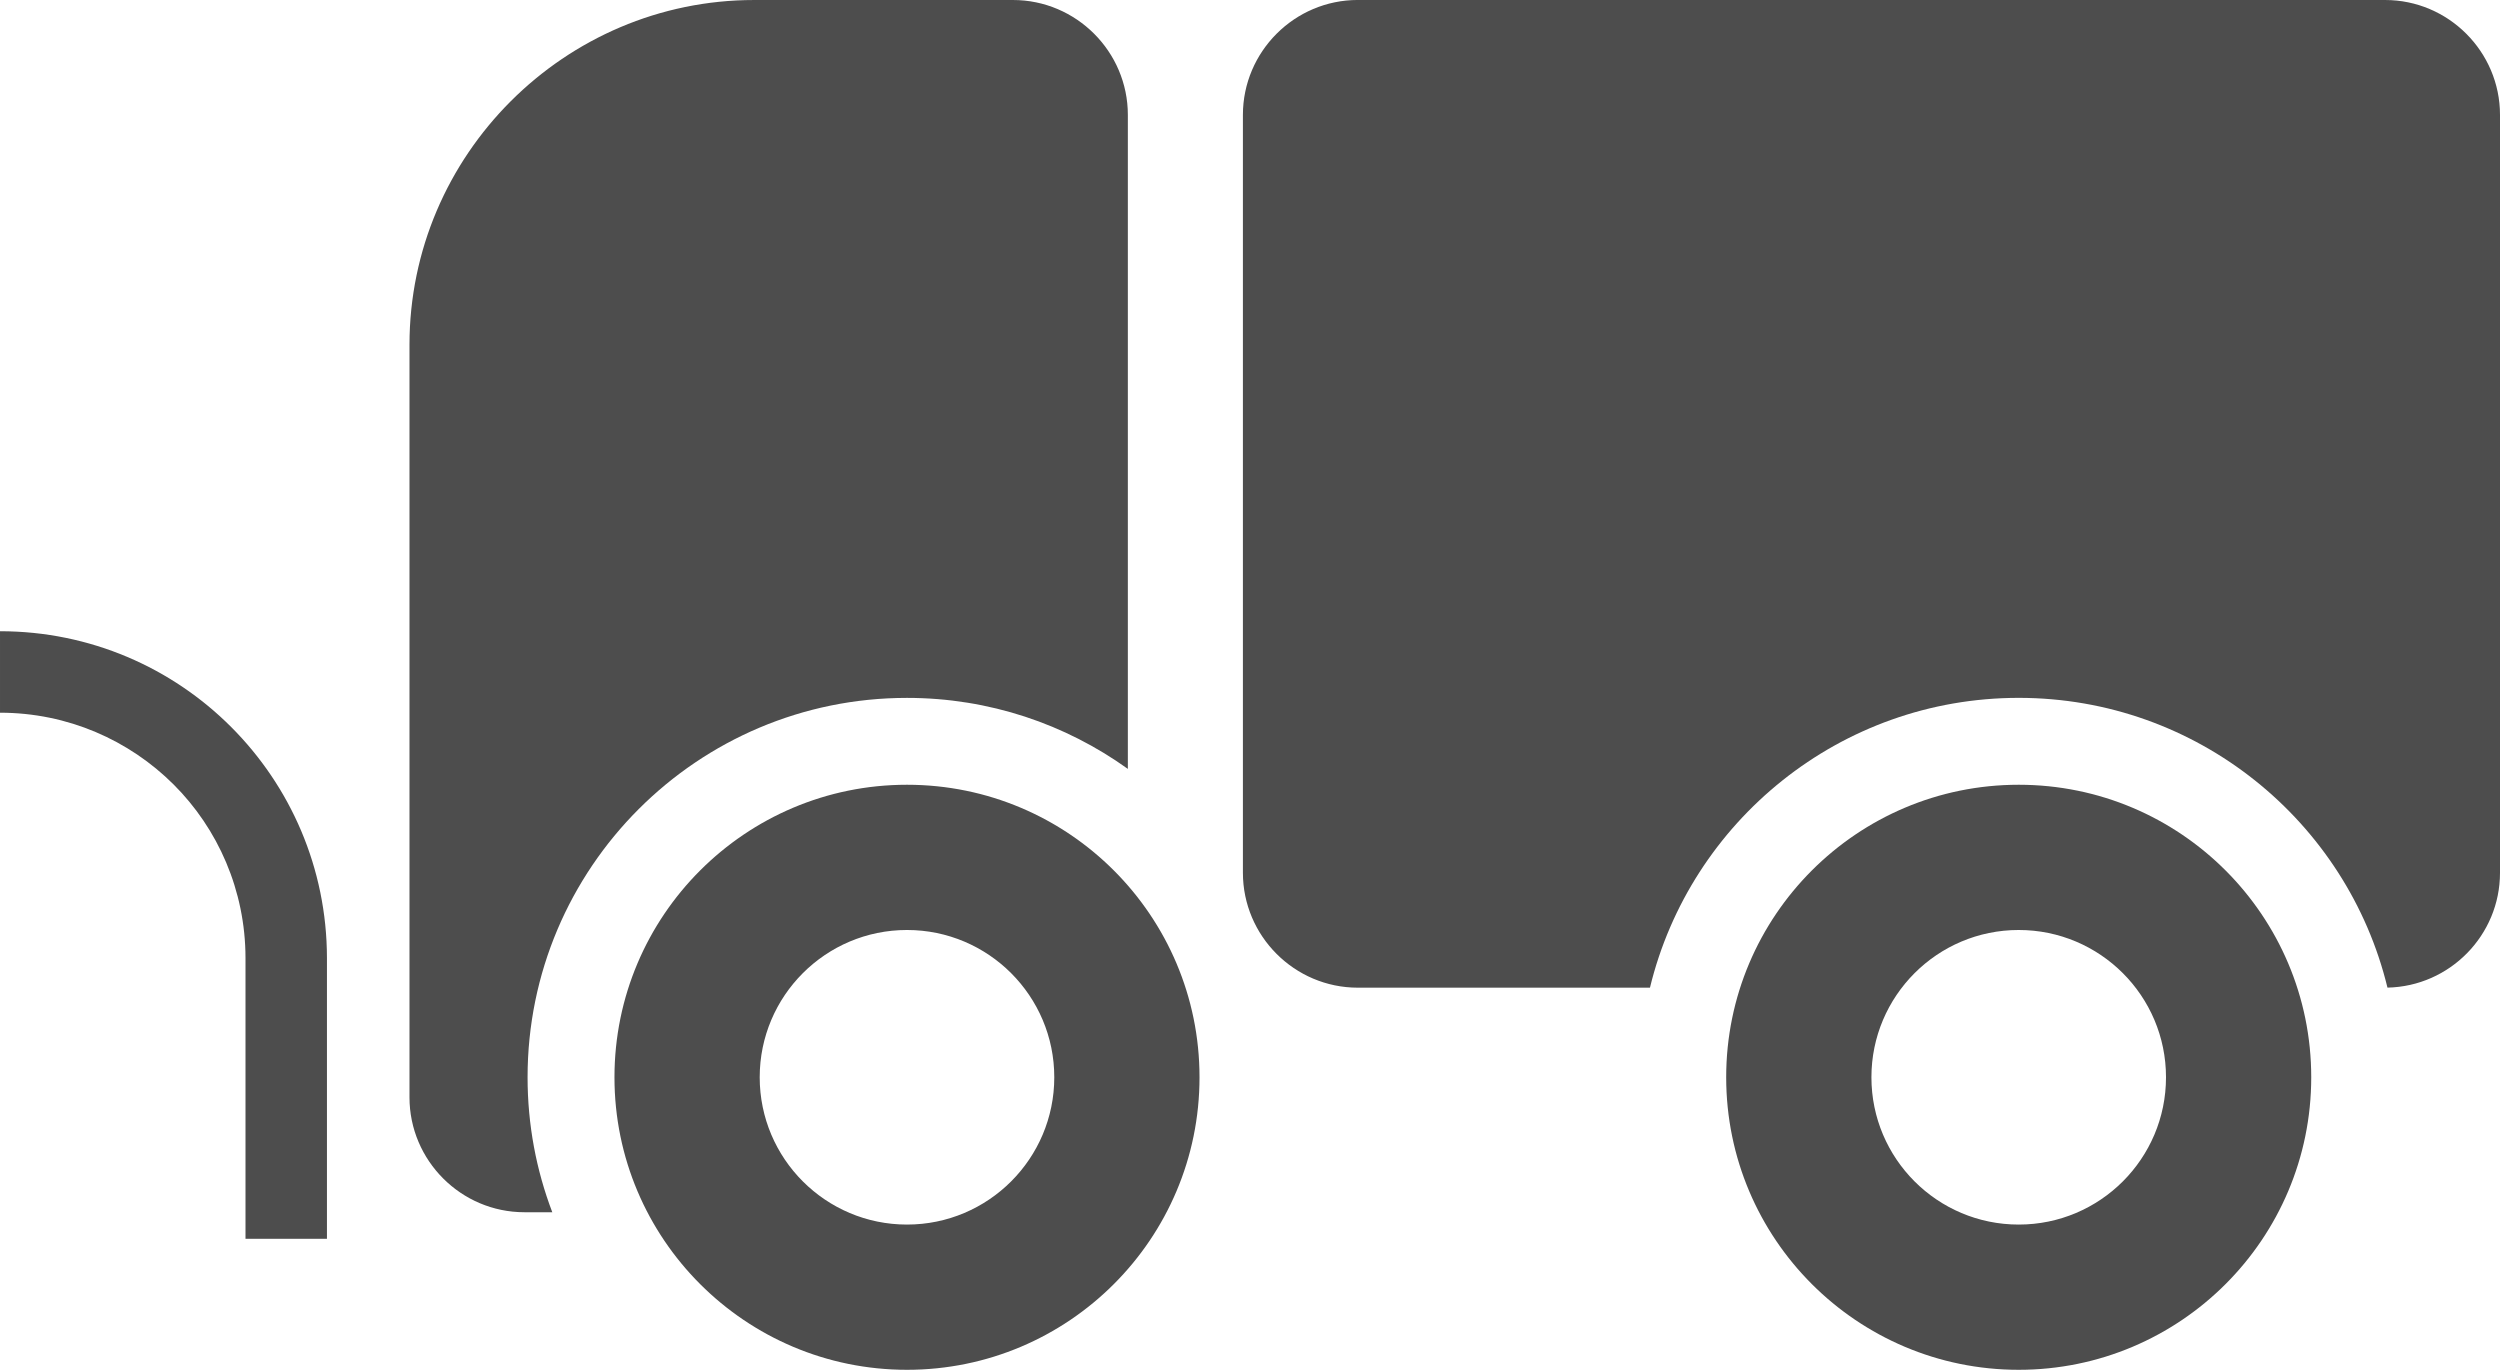 <?xml version="1.0" encoding="UTF-8"?>
<!DOCTYPE svg PUBLIC "-//W3C//DTD SVG 1.1//EN" "http://www.w3.org/Graphics/SVG/1.1/DTD/svg11.dtd">
<!-- Creator: CorelDRAW 2017 -->
<svg xmlns="http://www.w3.org/2000/svg" xml:space="preserve" width="288.112mm" height="157.866mm" version="1.1" style="shape-rendering:geometricPrecision; text-rendering:geometricPrecision; image-rendering:optimizeQuality; fill-rule:evenodd; clip-rule:evenodd"
viewBox="0 0 914.37 501.01"
 xmlns:xlink="http://www.w3.org/1999/xlink">
 <defs>
  <style type="text/css">
   <![CDATA[
    .fil0 {fill:#4D4D4D}
    .fil1 {fill:#4D4D4D;fill-rule:nonzero}
   ]]>
  </style>
 </defs>
 <g id="Слой_x0020_1">
  <g id="_1011717968">
   <path class="fil0" d="M738.34 287.02c59.08,0 106.99,47.91 106.99,106.99 0,59.08 -47.91,106.99 -106.99,106.99 -59.08,0 -106.99,-47.91 -106.99,-106.99 0,-59.08 47.91,-106.99 106.99,-106.99zm0 53.12c29.74,0 53.87,24.13 53.87,53.87 0,29.74 -24.13,53.87 -53.87,53.87 -29.74,0 -53.87,-24.13 -53.87,-53.87 0,-29.74 24.13,-53.87 53.87,-53.87z"/>
   <path class="fil0" d="M496.62 0l375.72 0c23.14,0 42.03,18.89 42.03,42.03l0 277.19c0,22.86 -18.39,41.53 -41.16,42 -14.75,-60.8 -69.56,-105.98 -134.87,-105.98 -65.31,0 -120.13,45.18 -134.87,106l-106.85 0c-23.14,0 -42.03,-18.89 -42.03,-42.03l0 -277.19c0,-23.14 18.89,-42.03 42.03,-42.03z"/>
   <path class="fil0" d="M275.85 0l94.63 0c23.14,0 42.03,18.89 42.03,42.03l0 239.19c-22.76,-16.33 -50.64,-25.97 -80.78,-25.97 -76.61,0 -138.77,62.16 -138.77,138.77 0,17.38 3.2,34.01 9.04,49.35l-10.2 0c-23.14,0 -42.03,-18.89 -42.03,-42.03l0 -275.26c0,-69.36 56.72,-126.08 126.08,-126.08z"/>
   <path class="fil0" d="M331.73 287.02c59.08,0 106.99,47.91 106.99,106.99 0,59.08 -47.91,106.99 -106.99,106.99 -59.08,0 -106.99,-47.91 -106.99,-106.99 0,-59.08 47.91,-106.99 106.99,-106.99zm0 53.12c29.74,0 53.87,24.13 53.87,53.87 0,29.74 -24.13,53.87 -53.87,53.87 -29.74,0 -53.87,-24.13 -53.87,-53.87 0,-29.74 24.13,-53.87 53.87,-53.87z"/>
   <path class="fil1" d="M0 230.87c33.02,0 62.93,13.38 84.55,35.03 21.6,21.62 35,51.49 35.03,84.48l0 0.07 0 39.02 0 34.23 0 29.39 -29.79 0 0 -29.39 0 -34.23 0 -39.02 0 -0.07c-0.02,-24.73 -10.08,-47.27 -26.29,-63.45 -16.24,-16.19 -38.7,-26.26 -63.5,-26.26l0 -29.79z"/>
  </g>
 </g>
</svg>
